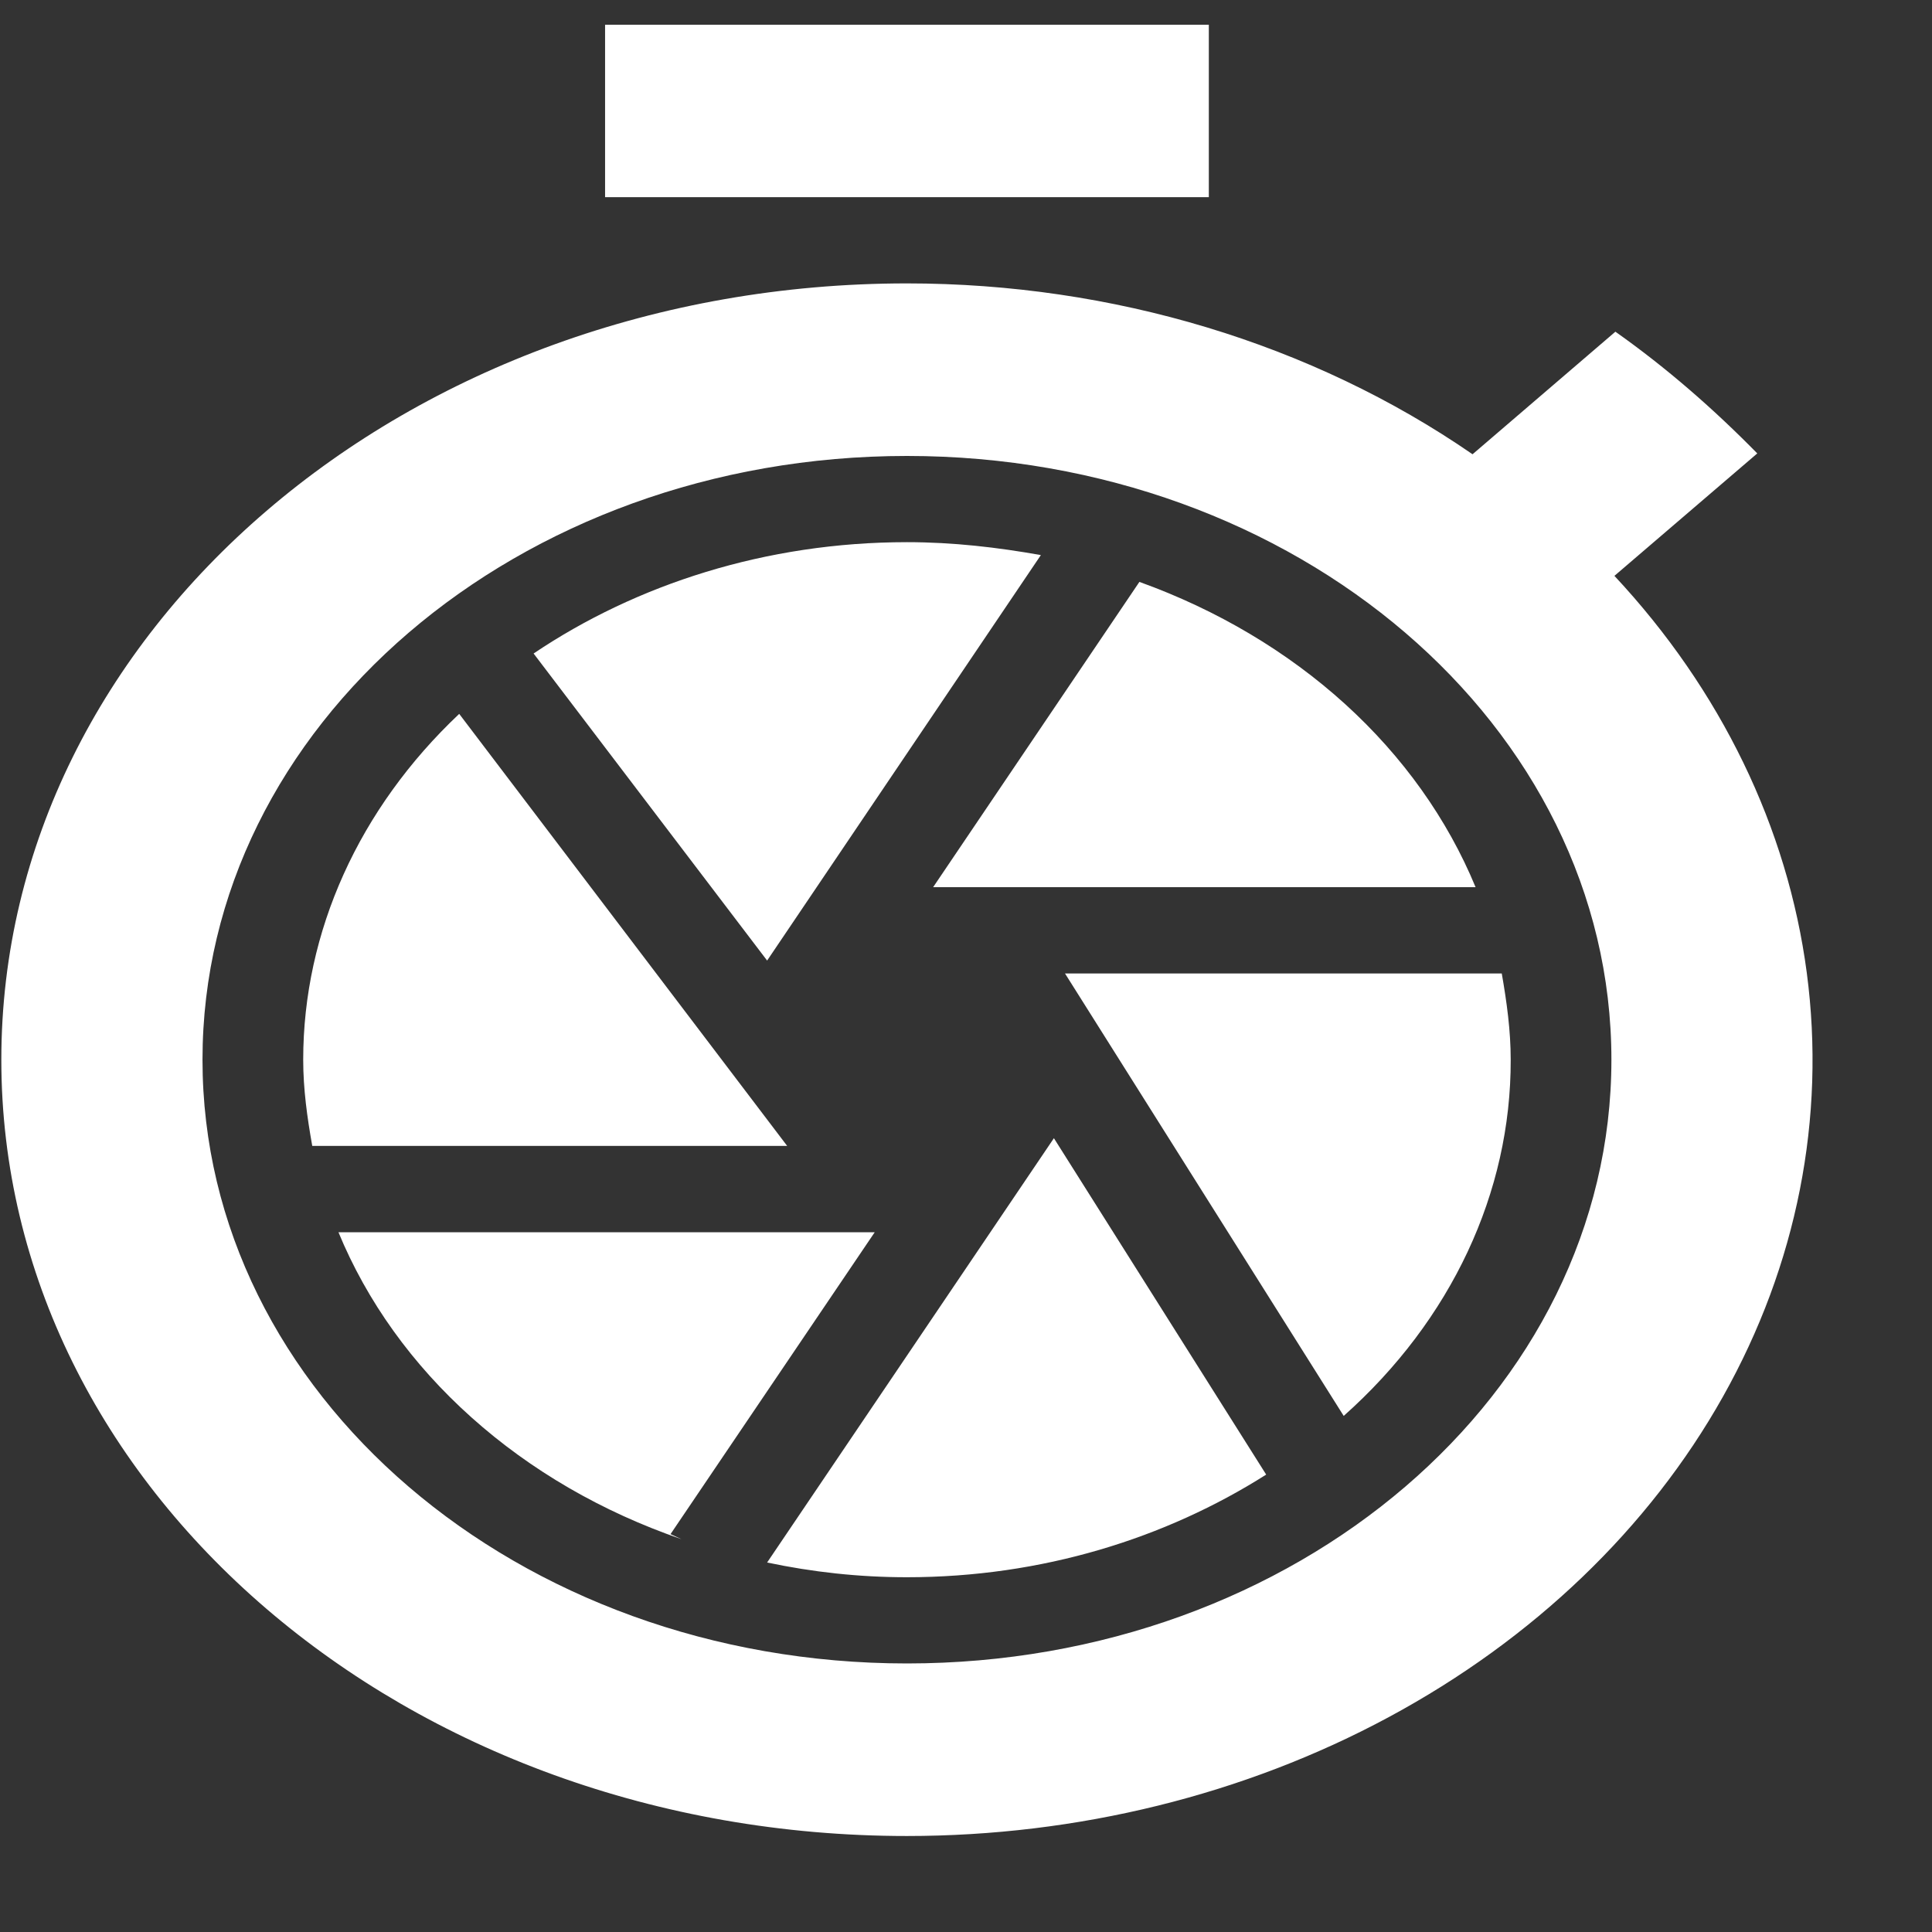 <svg width="16" height="16" viewBox="0 0 16 16" fill="none" xmlns="http://www.w3.org/2000/svg">
<rect x="0" y="0" width="16" height="16" fill="#333333" stroke="none"/>
<path d="M10.011 0.205H5.011V1.633H10.011V0.205ZM13.37 4.769L14.553 3.755C14.195 3.39 13.803 3.047 13.378 2.747L12.195 3.762C10.867 2.846 9.215 2.347 7.511 2.347C3.369 2.347 0.011 5.226 0.011 8.776C0.011 12.326 3.361 15.205 7.511 15.205C8.923 15.205 10.307 14.864 11.502 14.22C12.698 13.576 13.657 12.656 14.269 11.566C14.882 10.475 15.122 9.259 14.963 8.056C14.804 6.854 14.252 5.714 13.37 4.769V4.769ZM7.511 13.776C4.286 13.776 1.677 11.54 1.677 8.776C1.677 6.012 4.286 3.776 7.511 3.776C10.736 3.776 13.345 6.012 13.345 8.776C13.345 11.54 10.736 13.776 7.511 13.776ZM7.244 10.205H2.803C3.039 10.777 3.414 11.3 3.904 11.738C4.394 12.177 4.987 12.521 5.644 12.747L5.553 12.705L7.244 10.205ZM12.22 7.347C11.987 6.783 11.619 6.266 11.14 5.831C10.661 5.396 10.08 5.051 9.436 4.819L7.728 7.347H12.22ZM6.353 12.94C6.728 13.019 7.111 13.062 7.511 13.062C8.628 13.062 9.653 12.74 10.486 12.212L8.728 9.426L6.353 12.94V12.94ZM3.803 5.912C2.972 6.696 2.511 7.717 2.511 8.776C2.511 9.019 2.544 9.255 2.586 9.49H6.519L3.803 5.912ZM11.128 11.726C12.018 10.934 12.514 9.876 12.511 8.776C12.511 8.533 12.478 8.297 12.437 8.062H8.82L11.128 11.726V11.726ZM8.62 4.597C8.261 4.533 7.894 4.49 7.511 4.49C6.344 4.49 5.269 4.84 4.419 5.412L6.353 7.955L8.62 4.597V4.597Z" fill="white"/>
</svg>
